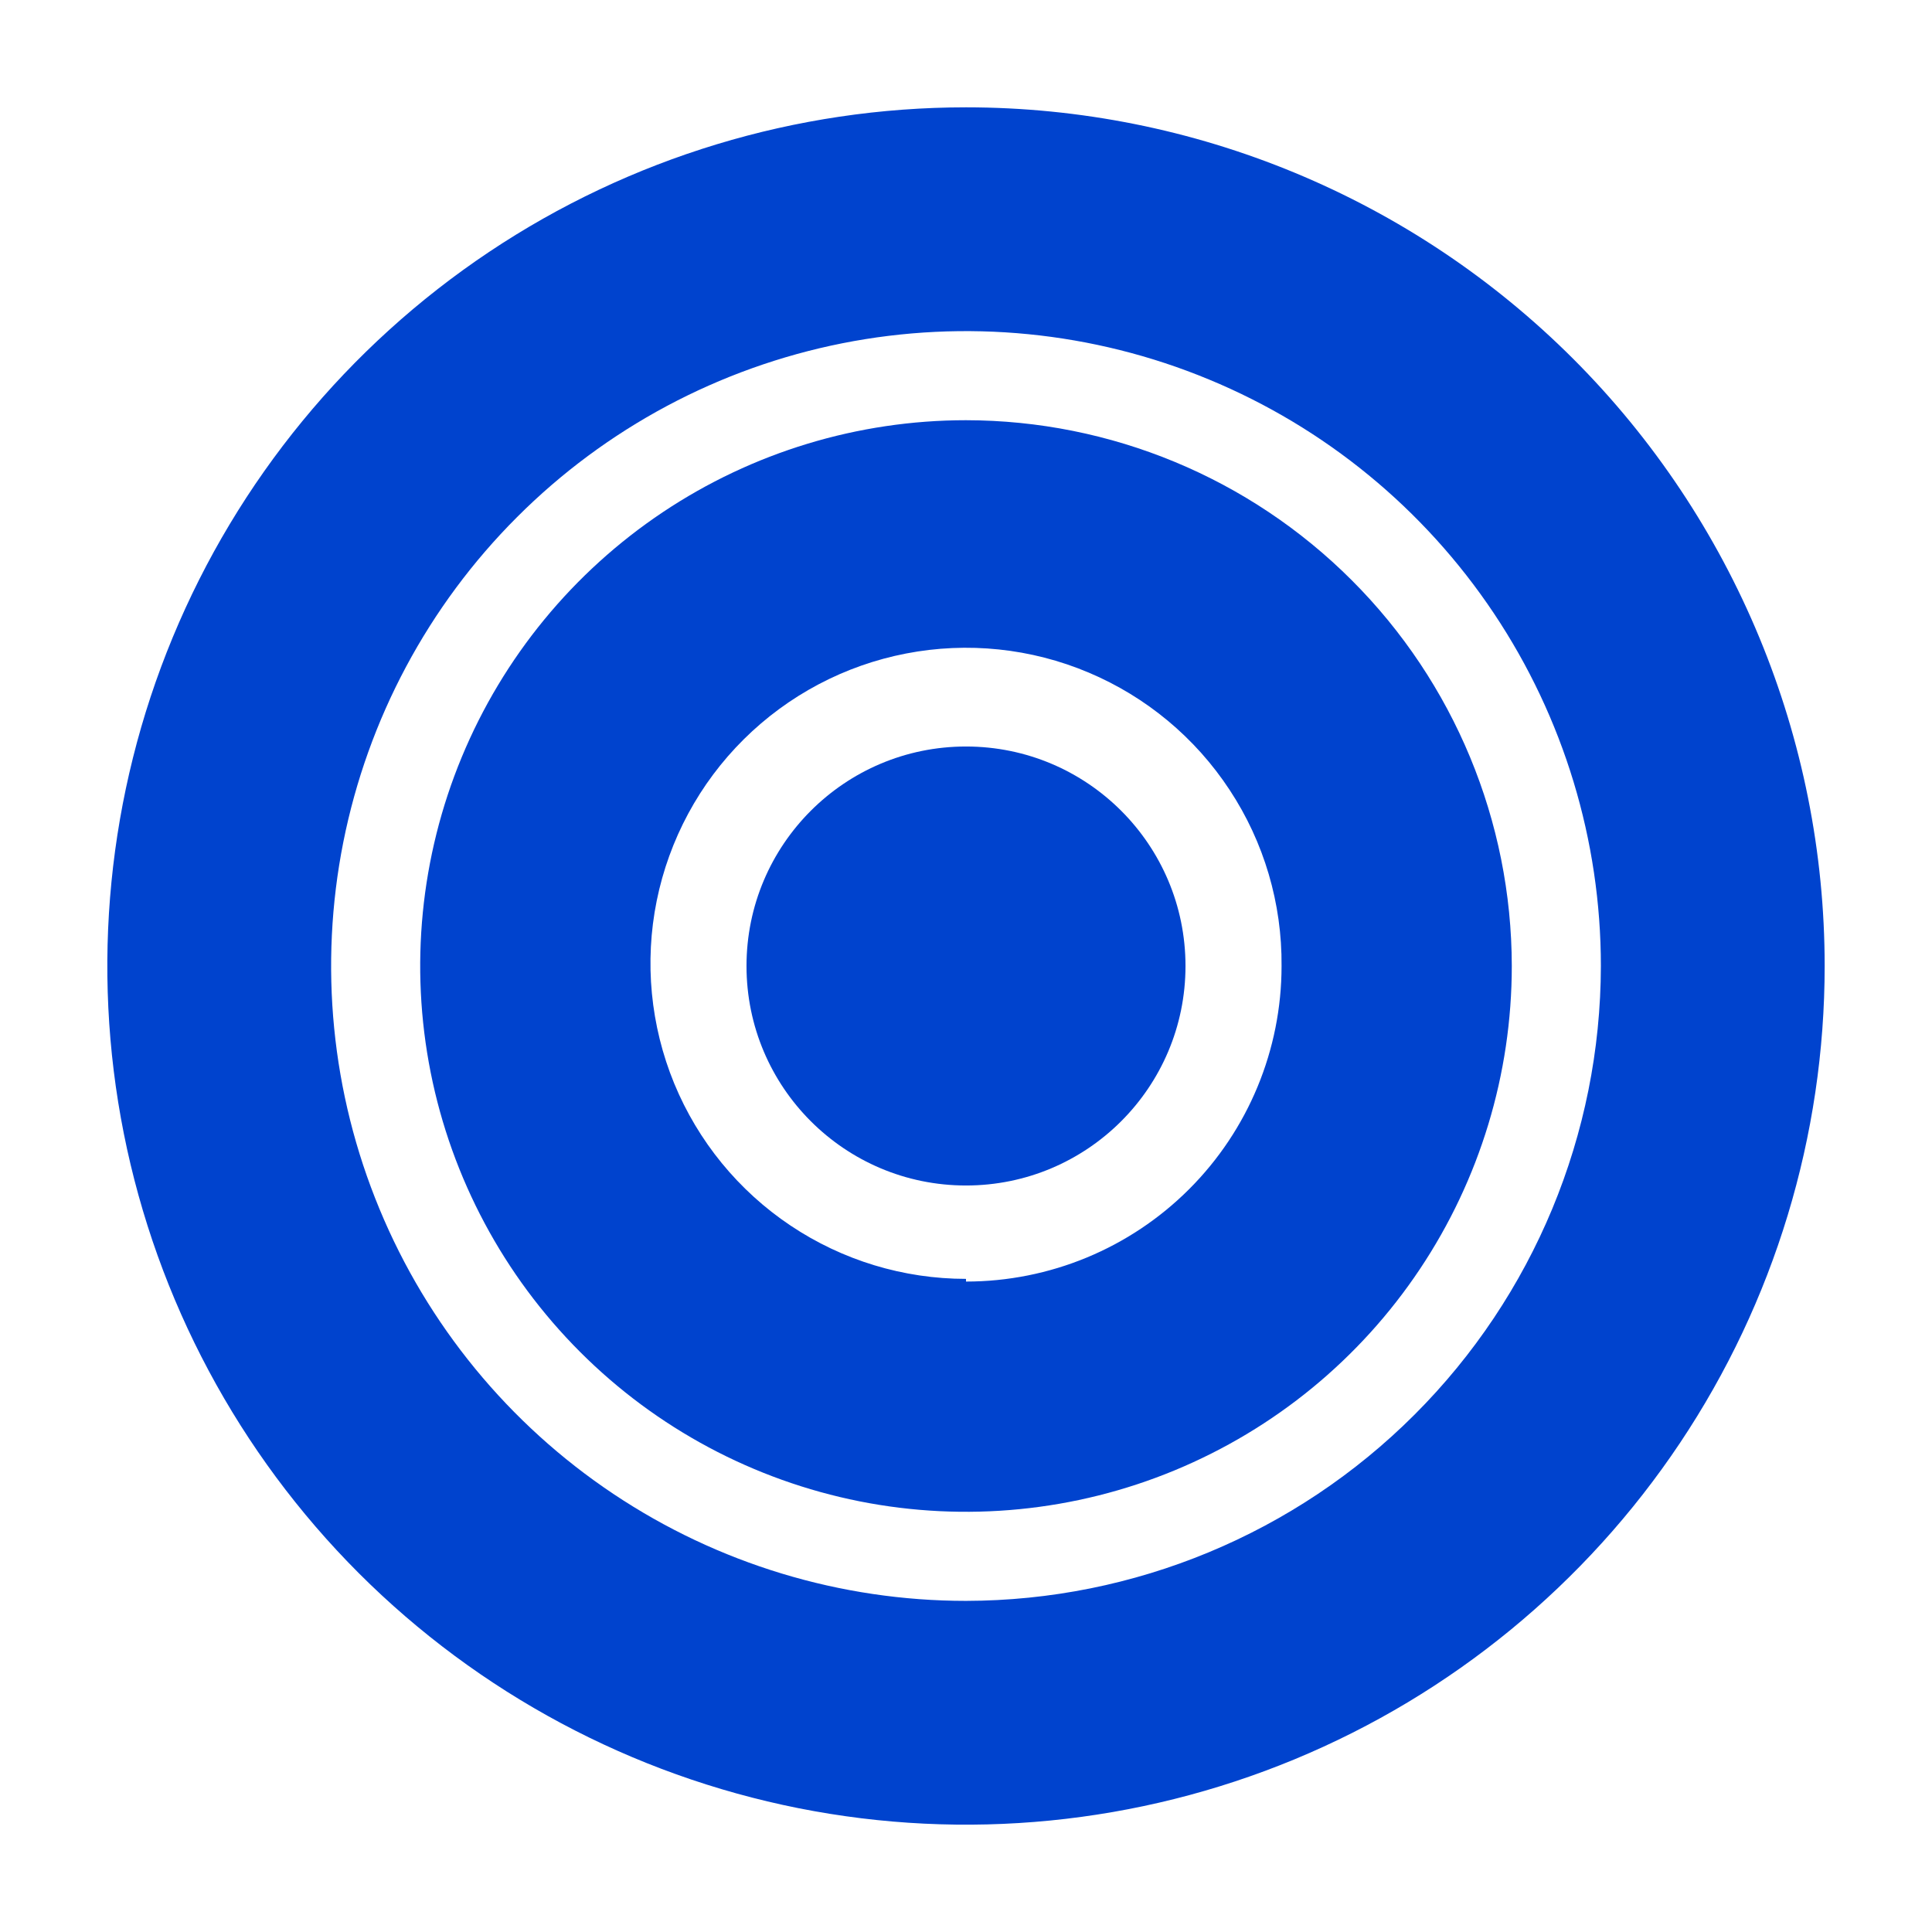 <svg width="36" height="36" viewBox="0 0 36 36" fill="none" xmlns="http://www.w3.org/2000/svg">
<path d="M18 22.09C20.259 22.09 22.09 20.259 22.09 18C22.09 15.741 20.259 13.91 18 13.91C15.741 13.91 13.91 15.741 13.91 18C13.91 20.259 15.741 22.09 18 22.09Z" fill="#0043CE"/>
<path d="M18 7.83C15.989 7.83 14.022 8.427 12.35 9.544C10.678 10.662 9.374 12.25 8.604 14.108C7.834 15.966 7.633 18.011 8.025 19.984C8.418 21.957 9.387 23.769 10.809 25.191C12.231 26.614 14.043 27.582 16.016 27.975C17.989 28.367 20.034 28.166 21.892 27.396C23.75 26.626 25.339 25.323 26.456 23.65C27.574 21.978 28.17 20.012 28.17 18C28.167 15.304 27.095 12.718 25.188 10.812C23.282 8.905 20.697 7.833 18 7.83ZM18 23.83C16.835 23.83 15.696 23.484 14.728 22.835C13.76 22.187 13.007 21.266 12.563 20.189C12.12 19.111 12.006 17.926 12.237 16.784C12.468 15.643 13.033 14.595 13.86 13.775C14.688 12.954 15.74 12.398 16.884 12.177C18.028 11.956 19.212 12.079 20.285 12.532C21.359 12.985 22.273 13.746 22.913 14.72C23.554 15.693 23.89 16.835 23.88 18C23.88 19.56 23.261 21.055 22.158 22.158C21.055 23.261 19.56 23.88 18 23.88V23.83Z" fill="#0043CE"/>
<path d="M18 2C14.835 2 11.742 2.938 9.111 4.696C6.48 6.455 4.429 8.953 3.218 11.877C2.007 14.801 1.69 18.018 2.307 21.121C2.925 24.225 4.449 27.076 6.686 29.314C8.924 31.551 11.775 33.075 14.879 33.693C17.982 34.31 21.199 33.993 24.123 32.782C27.047 31.571 29.545 29.52 31.303 26.889C33.062 24.258 34 21.165 34 18C34 13.757 32.314 9.687 29.314 6.686C26.313 3.686 22.244 2 18 2ZM18 29.83C15.66 29.83 13.373 29.136 11.428 27.836C9.482 26.536 7.966 24.689 7.071 22.527C6.175 20.366 5.941 17.987 6.397 15.692C6.854 13.397 7.98 11.289 9.635 9.635C11.289 7.98 13.397 6.854 15.692 6.397C17.987 5.941 20.366 6.175 22.527 7.071C24.689 7.966 26.536 9.482 27.836 11.428C29.136 13.373 29.83 15.66 29.83 18C29.825 21.136 28.577 24.142 26.359 26.359C24.142 28.577 21.136 29.825 18 29.83Z" fill="#0043CE"/>
</svg>
